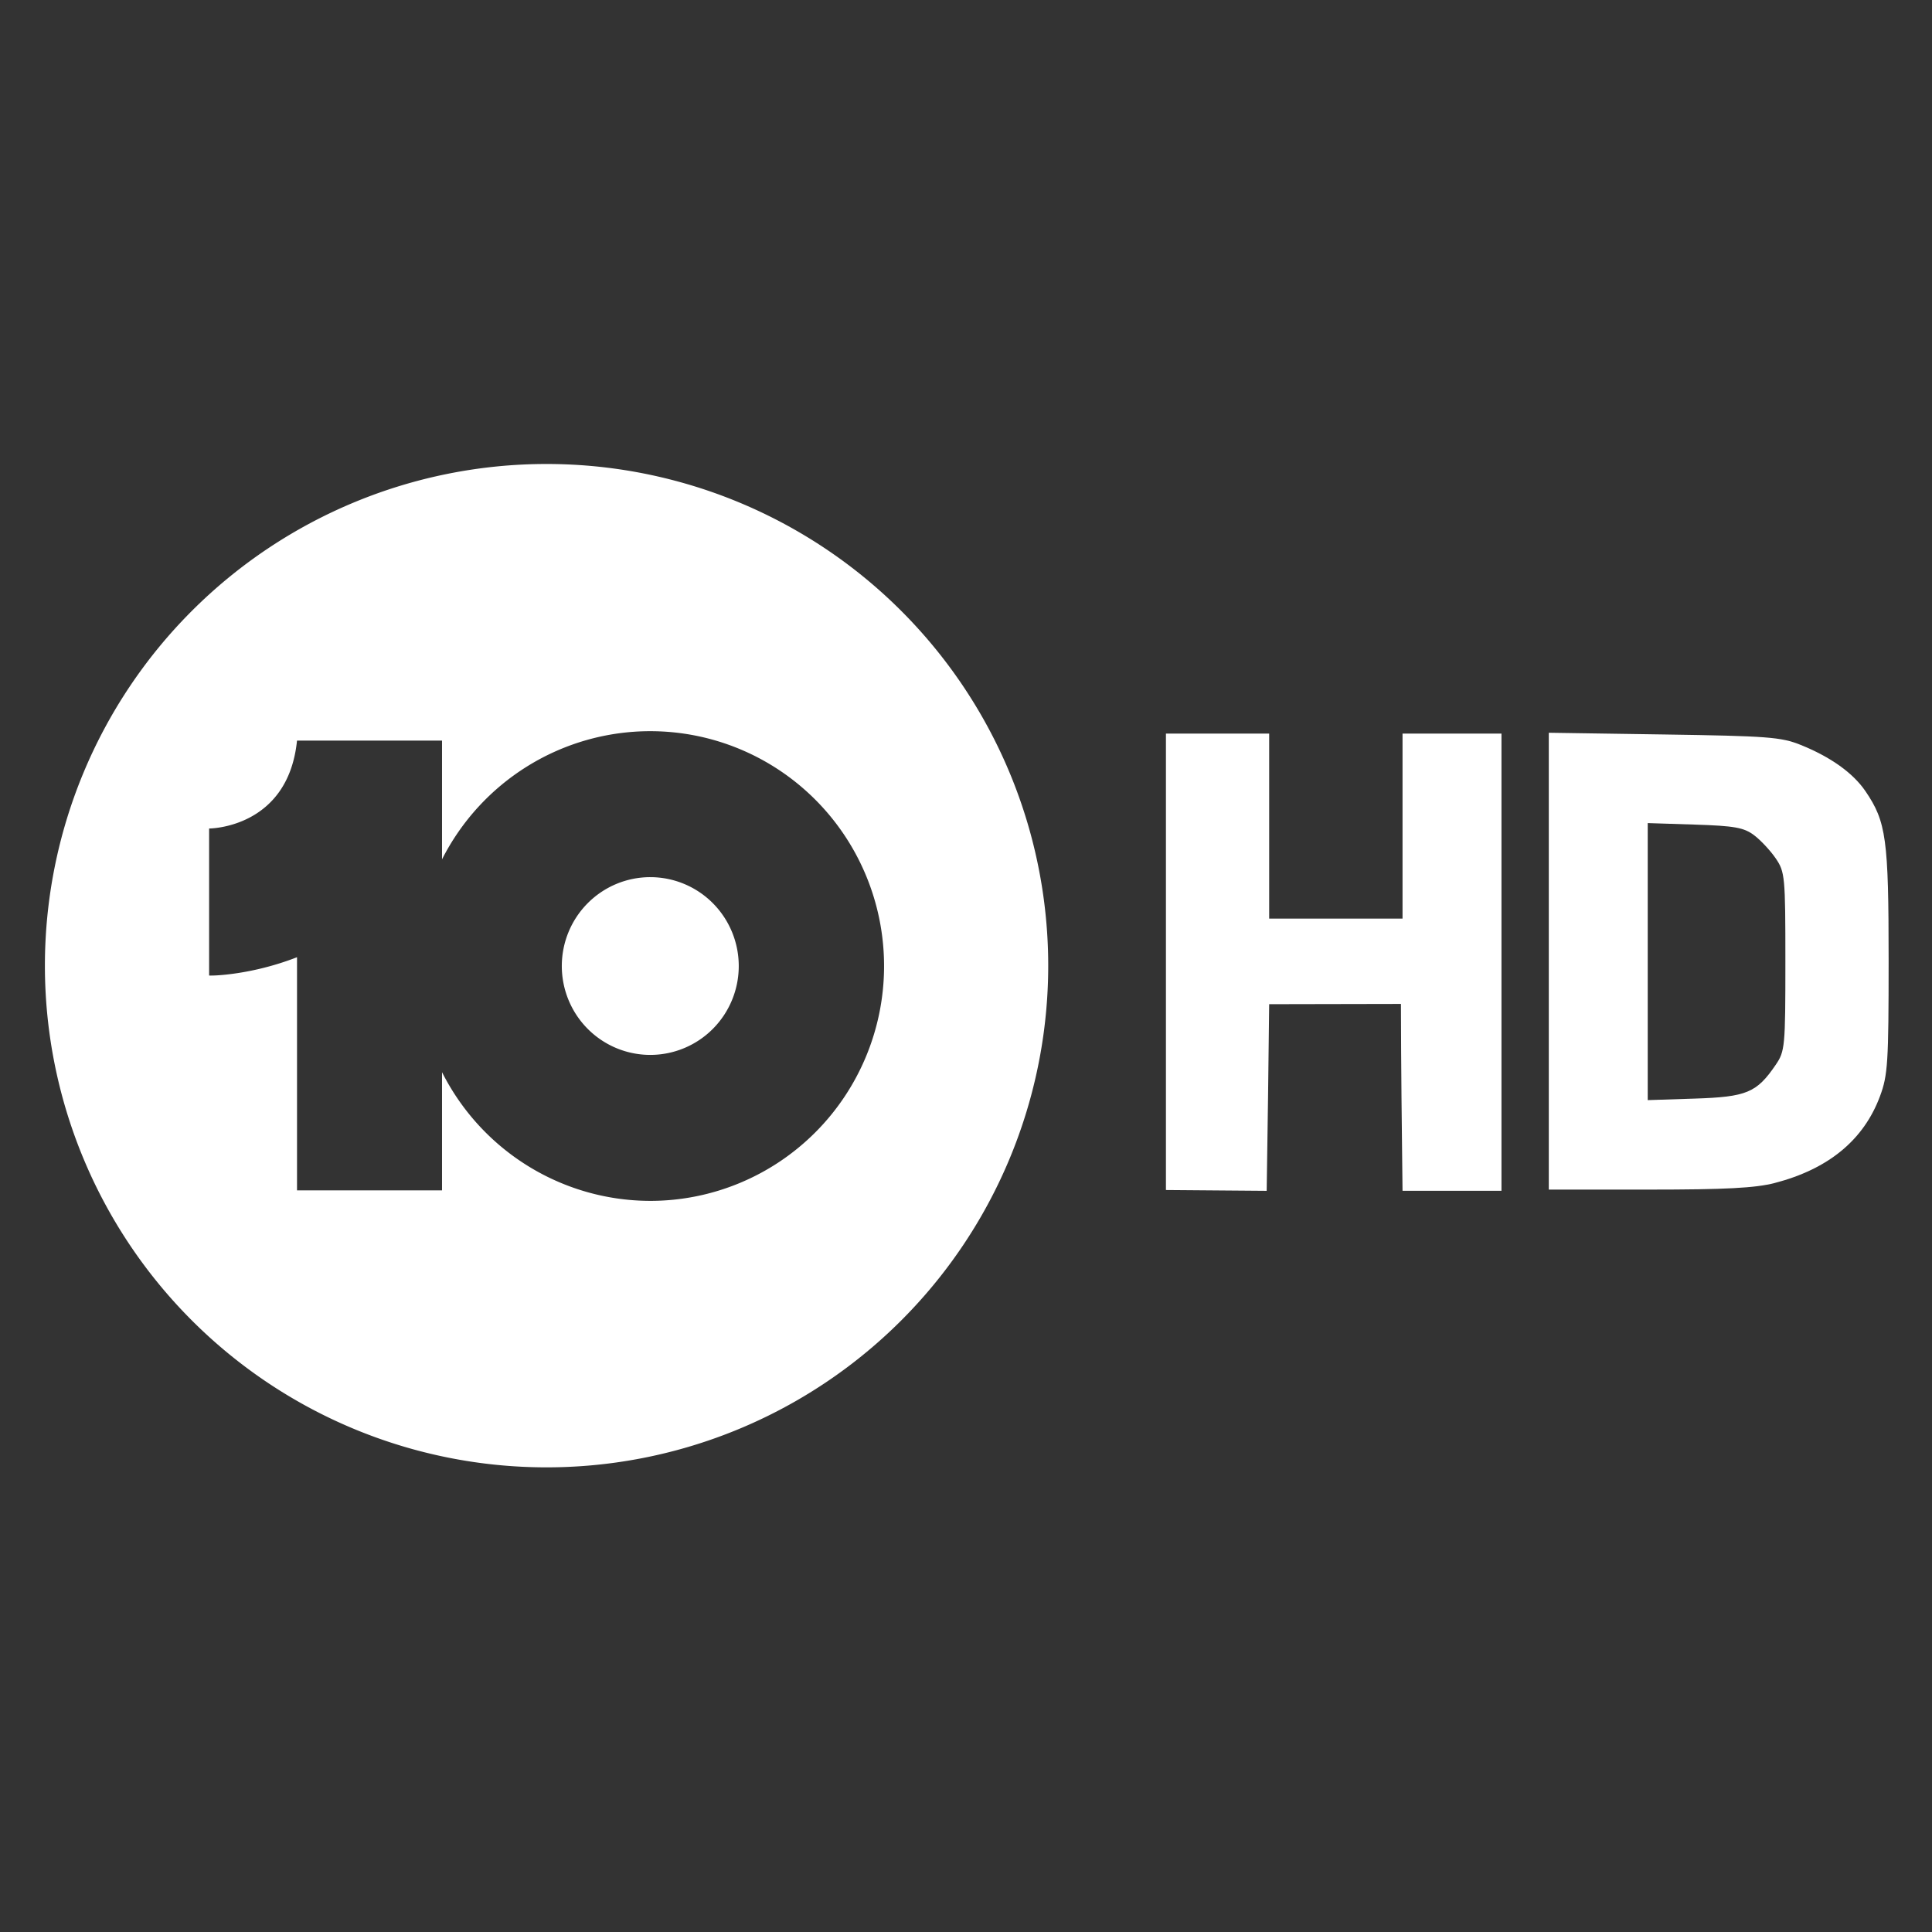 <svg width="512" height="512" xmlns="http://www.w3.org/2000/svg"><rect width="100%" height="100%" fill="#333333" stroke="none"/><path fill="#fff" d="M144.842 122.961A132.943 132.951 0 0 0 11.9 255.913a132.943 132.951 0 0 0 132.943 132.951 132.943 132.951 0 0 0 132.944-132.952 132.943 132.951 0 0 0-132.944-132.95zm27.49 70.81a61.955 62.237 0 0 1 61.955 62.236 61.955 62.237 0 0 1-61.955 62.237 61.955 62.237 0 0 1-55.189-34.102v31.314h-38.43v-61.784c-11.836 4.615-22.105 4.956-23.296 4.848v-38.957s20.926 0 23.295-23.295h38.431v31.464a61.955 62.237 0 0 1 55.19-33.962zm0 38.684a23.445 23.552 0 0 0-23.446 23.552 23.445 23.552 0 0 0 23.446 23.552 23.445 23.552 0 0 0 23.445-23.552 23.445 23.552 0 0 0-23.445-23.552z"/><path d="M290 739.5V209l234.188-1.865C526.638 351.75 528.303 496.375 530 641l306.31.61c.236-143.88 1.997-290.523 3.69-434.39h230V1270H840V840H530v430H290V739.5m890 1.5V210h233c177 0 247.18 3.676 292 15.289 125 32.387 207.07 99.981 244.91 201.711 18.25 49.055 20.09 78 20.09 316 0 282-5.48 322.05-53.77 393-28.93 42.52-81.23 79.85-151.23 107.94-45.05 18.07-76.5 20.45-317.5 24.06l-267.5 4zm477 293c15.27-11.45 38.23-36 50.5-54 21.52-31.566 22.5-42 22.5-240s-.98-208.434-22.52-240c-44.26-64.883-67.48-74.551-188.48-78.469L1410 418v644l109.5-3.5c92-2.94 113.98-6.86 137.5-24.5" style="fill:#fff" transform="matrix(.114 0 0 -.114 275.925 339.195)"/></svg>